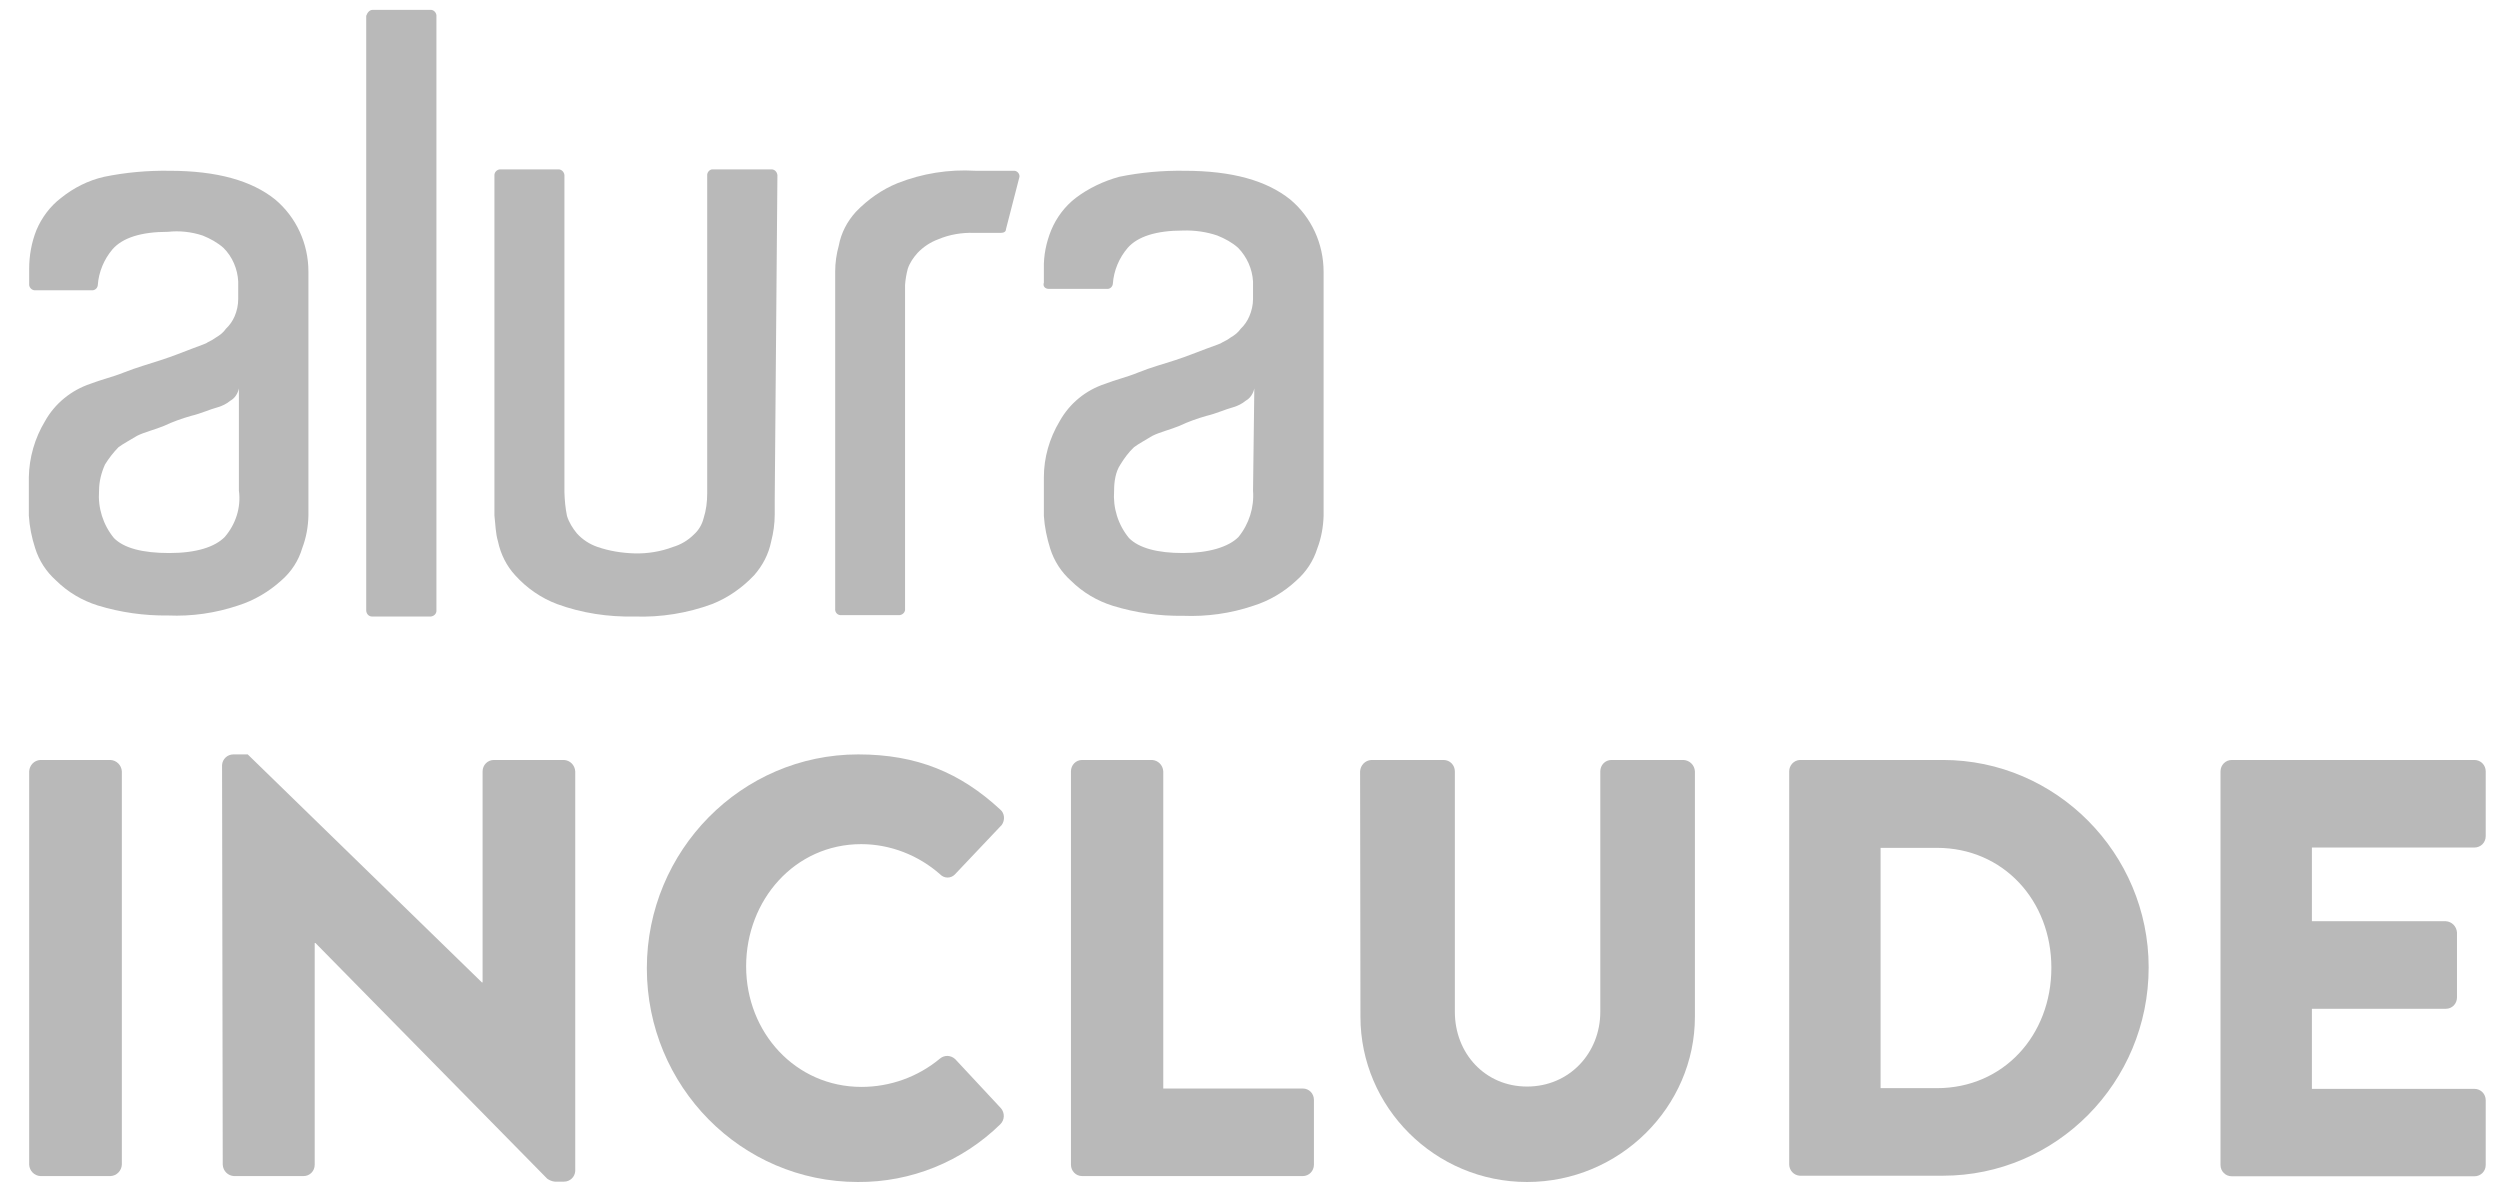 <?xml version="1.0" encoding="UTF-8"?>
<svg xmlns="http://www.w3.org/2000/svg" xmlns:xlink="http://www.w3.org/1999/xlink" width="84px" height="40px" viewBox="0 0 83 40" version="1.1">
<g id="surface1">
<path style=" stroke:none;fill-rule:nonzero;fill:rgb(72.549%,72.549%,72.549%);fill-opacity:1;" d="M 42.852 6.703 C 42.066 6.074 40.914 5.738 39.297 5.738 C 38.562 5.727 37.82 5.793 37.102 5.941 C 36.582 6.086 36.082 6.32 35.648 6.648 C 35.285 6.926 34.996 7.309 34.82 7.734 C 34.652 8.148 34.562 8.586 34.574 9.035 L 34.574 9.496 C 34.531 9.621 34.617 9.707 34.742 9.707 L 36.723 9.707 C 36.812 9.699 36.879 9.629 36.891 9.539 C 36.922 9.094 37.102 8.664 37.391 8.328 C 37.723 7.949 38.344 7.746 39.25 7.746 C 39.637 7.734 40.039 7.789 40.402 7.914 C 40.656 8.016 40.902 8.148 41.102 8.328 C 41.398 8.633 41.578 9.035 41.602 9.461 L 41.602 10.047 C 41.602 10.246 41.555 10.449 41.477 10.629 C 41.41 10.785 41.312 10.93 41.191 11.043 C 41.102 11.168 40.992 11.258 40.855 11.336 C 40.77 11.402 40.668 11.457 40.57 11.504 C 40.523 11.547 40.359 11.594 40.027 11.719 C 39.695 11.84 39.406 11.965 38.996 12.098 C 38.586 12.234 38.164 12.344 37.754 12.512 C 37.344 12.68 36.969 12.762 36.637 12.895 C 35.98 13.109 35.438 13.555 35.105 14.152 C 34.762 14.723 34.574 15.375 34.574 16.035 L 34.574 17.336 C 34.598 17.707 34.676 18.078 34.785 18.426 C 34.918 18.852 35.16 19.223 35.484 19.512 C 35.883 19.906 36.359 20.188 36.891 20.355 C 37.656 20.59 38.453 20.703 39.25 20.691 C 40.047 20.723 40.848 20.613 41.609 20.355 C 42.145 20.188 42.641 19.895 43.051 19.512 C 43.383 19.223 43.629 18.852 43.762 18.426 C 43.895 18.078 43.961 17.707 43.973 17.336 L 43.973 9.137 C 43.973 8.184 43.562 7.297 42.852 6.703 Z M 41.113 18.043 C 40.781 18.379 40.113 18.582 39.25 18.582 C 38.387 18.582 37.766 18.414 37.434 18.078 C 37.066 17.629 36.891 17.066 36.934 16.484 C 36.934 16.191 36.98 15.855 37.145 15.609 C 37.277 15.395 37.422 15.195 37.602 15.027 C 37.766 14.902 38.008 14.777 38.219 14.645 C 38.465 14.52 38.84 14.43 39.129 14.309 C 39.418 14.172 39.727 14.062 40.039 13.973 C 40.371 13.895 40.656 13.758 40.945 13.68 C 41.09 13.637 41.234 13.566 41.355 13.465 C 41.512 13.379 41.609 13.219 41.645 13.051 L 41.602 16.484 C 41.645 17.047 41.469 17.605 41.113 18.043 Z M 41.113 18.043 "/>
<path style=" stroke:none;fill-rule:nonzero;fill:rgb(72.549%,72.549%,72.549%);fill-opacity:1;" d="M 32.27 5.738 L 33.59 5.738 C 33.676 5.75 33.742 5.816 33.754 5.906 L 33.754 5.941 L 33.301 7.699 C 33.301 7.789 33.223 7.824 33.133 7.824 L 32.227 7.824 C 31.816 7.812 31.406 7.879 31.027 8.039 C 30.762 8.137 30.52 8.297 30.332 8.496 C 30.188 8.656 30.066 8.832 30 9.035 C 29.953 9.215 29.922 9.395 29.91 9.574 L 29.91 20.457 C 29.922 20.566 29.832 20.656 29.73 20.668 C 29.723 20.668 29.723 20.668 29.711 20.668 L 27.727 20.668 C 27.629 20.656 27.551 20.566 27.562 20.457 L 27.562 9.125 C 27.562 8.832 27.605 8.531 27.684 8.25 C 27.762 7.824 27.969 7.434 28.258 7.117 C 28.656 6.703 29.133 6.367 29.664 6.152 C 30.484 5.828 31.383 5.684 32.27 5.738 Z M 32.27 5.738 "/>
<path style=" stroke:none;fill-rule:nonzero;fill:rgb(72.549%,72.549%,72.549%);fill-opacity:1;" d="M 25.531 16.777 L 25.531 17.281 C 25.531 17.594 25.488 17.898 25.41 18.199 C 25.324 18.625 25.121 19.008 24.836 19.332 C 24.438 19.75 23.961 20.086 23.426 20.297 C 22.598 20.602 21.711 20.746 20.824 20.715 C 19.938 20.734 19.051 20.602 18.219 20.297 C 17.688 20.098 17.199 19.762 16.812 19.332 C 16.523 19.02 16.324 18.625 16.234 18.199 C 16.148 17.91 16.148 17.617 16.113 17.324 L 16.113 5.906 C 16.102 5.793 16.191 5.703 16.293 5.691 C 16.301 5.691 16.301 5.691 16.312 5.691 L 18.254 5.691 C 18.363 5.684 18.453 5.773 18.465 5.883 C 18.465 5.895 18.465 5.895 18.465 5.906 L 18.465 16.539 C 18.473 16.809 18.496 17.066 18.551 17.336 C 18.617 17.551 18.742 17.75 18.883 17.922 C 19.074 18.133 19.316 18.289 19.582 18.379 C 19.98 18.516 20.402 18.582 20.824 18.594 C 21.254 18.605 21.699 18.535 22.109 18.379 C 22.375 18.301 22.617 18.156 22.809 17.965 C 22.973 17.82 23.086 17.629 23.141 17.414 C 23.227 17.145 23.262 16.867 23.262 16.574 L 23.262 5.906 C 23.25 5.805 23.328 5.703 23.426 5.691 L 25.41 5.691 C 25.523 5.684 25.609 5.773 25.621 5.883 C 25.621 5.895 25.621 5.895 25.621 5.906 Z M 25.531 16.777 "/>
<path style=" stroke:none;fill-rule:nonzero;fill:rgb(72.549%,72.549%,72.549%);fill-opacity:1;" d="M 12.016 0.332 L 13.953 0.332 C 14.062 0.32 14.152 0.41 14.164 0.512 C 14.164 0.523 14.164 0.531 14.164 0.531 L 14.164 20.5 C 14.176 20.613 14.086 20.703 13.977 20.715 C 13.965 20.715 13.965 20.715 13.953 20.715 L 12.016 20.715 C 11.902 20.723 11.816 20.637 11.805 20.523 C 11.805 20.512 11.805 20.512 11.805 20.5 L 11.805 0.531 C 11.848 0.41 11.926 0.332 12.016 0.332 Z M 12.016 0.332 "/>
<path style=" stroke:none;fill-rule:nonzero;fill:rgb(72.549%,72.549%,72.549%);fill-opacity:1;" d="M 0.48 25.918 C 0.492 25.715 0.645 25.547 0.855 25.535 L 3.215 25.535 C 3.414 25.547 3.582 25.707 3.594 25.918 L 3.594 39.133 C 3.582 39.336 3.426 39.504 3.215 39.516 L 0.855 39.516 C 0.656 39.504 0.492 39.344 0.48 39.133 Z M 0.48 25.918 "/>
<path style=" stroke:none;fill-rule:nonzero;fill:rgb(72.549%,72.549%,72.549%);fill-opacity:1;" d="M 6.961 25.707 C 6.973 25.504 7.141 25.348 7.34 25.348 L 7.824 25.348 L 15.691 33.008 L 15.715 33.008 L 15.715 25.918 C 15.715 25.707 15.883 25.535 16.094 25.535 L 18.453 25.535 C 18.652 25.547 18.816 25.707 18.828 25.918 L 18.828 39.348 C 18.816 39.547 18.652 39.703 18.453 39.703 L 18.141 39.703 C 18.055 39.695 17.965 39.66 17.887 39.605 L 10.098 31.684 L 10.074 31.684 L 10.074 39.133 C 10.074 39.348 9.91 39.516 9.699 39.516 L 7.359 39.516 C 7.16 39.504 6.996 39.348 6.984 39.133 Z M 6.961 25.707 "/>
<path style=" stroke:none;fill-rule:nonzero;fill:rgb(72.549%,72.549%,72.549%);fill-opacity:1;" d="M 28.336 25.348 C 30.309 25.348 31.77 25.965 33.102 27.195 C 33.258 27.32 33.277 27.555 33.156 27.723 C 33.145 27.734 33.133 27.746 33.121 27.758 L 31.582 29.383 C 31.449 29.52 31.227 29.52 31.094 29.383 C 30.363 28.734 29.41 28.363 28.438 28.363 C 26.207 28.363 24.57 30.238 24.57 32.469 C 24.57 34.691 26.23 36.52 28.445 36.52 C 29.41 36.52 30.344 36.184 31.086 35.566 C 31.238 35.441 31.449 35.453 31.594 35.586 L 33.133 37.238 C 33.266 37.395 33.258 37.629 33.113 37.773 C 31.828 39.031 30.109 39.727 28.324 39.715 C 24.402 39.715 21.234 36.496 21.234 32.535 C 21.234 28.578 24.414 25.348 28.336 25.348 Z M 28.336 25.348 "/>
<path style=" stroke:none;fill-rule:nonzero;fill:rgb(72.549%,72.549%,72.549%);fill-opacity:1;" d="M 35.484 25.918 C 35.484 25.707 35.648 25.535 35.859 25.535 L 38.211 25.535 C 38.41 25.547 38.574 25.707 38.586 25.918 L 38.586 36.574 L 43.273 36.574 C 43.484 36.574 43.648 36.742 43.648 36.957 L 43.648 39.133 C 43.648 39.344 43.484 39.516 43.273 39.516 L 35.859 39.516 C 35.648 39.516 35.484 39.344 35.484 39.133 Z M 35.484 25.918 "/>
<path style=" stroke:none;fill-rule:nonzero;fill:rgb(72.549%,72.549%,72.549%);fill-opacity:1;" d="M 45.199 25.918 C 45.211 25.715 45.367 25.547 45.578 25.535 L 48.004 25.535 C 48.215 25.535 48.383 25.707 48.383 25.918 L 48.383 33.996 C 48.383 35.398 49.402 36.508 50.809 36.508 C 52.227 36.508 53.27 35.387 53.27 33.996 L 53.27 25.918 C 53.27 25.707 53.434 25.535 53.645 25.535 L 56.07 25.535 C 56.27 25.547 56.438 25.707 56.449 25.918 L 56.449 34.164 C 56.449 37.191 53.922 39.715 50.809 39.715 C 47.715 39.715 45.211 37.203 45.211 34.164 Z M 45.199 25.918 "/>
<path style=" stroke:none;fill-rule:nonzero;fill:rgb(72.549%,72.549%,72.549%);fill-opacity:1;" d="M 59.617 25.918 C 59.617 25.715 59.773 25.547 59.973 25.535 L 64.781 25.535 C 68.582 25.535 71.695 28.668 71.695 32.504 C 71.695 36.371 68.594 39.504 64.781 39.504 L 59.973 39.504 C 59.773 39.492 59.617 39.324 59.617 39.121 Z M 64.582 36.562 C 66.809 36.562 68.426 34.793 68.426 32.516 C 68.426 30.258 66.809 28.488 64.582 28.488 L 62.688 28.488 L 62.688 36.562 Z M 64.582 36.562 "/>
<path style=" stroke:none;fill-rule:nonzero;fill:rgb(72.549%,72.549%,72.549%);fill-opacity:1;" d="M 74.109 25.918 C 74.109 25.707 74.277 25.535 74.488 25.535 L 82.641 25.535 C 82.852 25.535 83.02 25.707 83.02 25.918 L 83.02 28.094 C 83.02 28.309 82.852 28.477 82.641 28.477 L 77.18 28.477 L 77.18 30.953 L 81.68 30.953 C 81.879 30.965 82.043 31.125 82.055 31.336 L 82.055 33.512 C 82.055 33.727 81.891 33.895 81.68 33.895 L 77.18 33.895 L 77.18 36.586 L 82.641 36.586 C 82.852 36.586 83.02 36.754 83.02 36.969 L 83.02 39.145 C 83.02 39.355 82.852 39.523 82.641 39.523 L 74.488 39.523 C 74.277 39.523 74.109 39.355 74.109 39.145 Z M 74.109 25.918 "/>
<path style=" stroke:none;fill-rule:nonzero;fill:rgb(72.549%,72.549%,72.549%);fill-opacity:1;" d="M 8.746 6.703 C 7.961 6.074 6.805 5.738 5.188 5.738 C 4.457 5.727 3.715 5.793 2.996 5.941 C 2.465 6.062 1.977 6.309 1.555 6.648 C 1.188 6.926 0.902 7.309 0.723 7.734 C 0.559 8.148 0.48 8.586 0.48 9.035 L 0.48 9.539 C 0.469 9.652 0.559 9.742 0.656 9.754 C 0.668 9.754 0.668 9.754 0.68 9.754 L 2.617 9.754 C 2.707 9.742 2.773 9.676 2.785 9.586 C 2.816 9.137 2.996 8.711 3.281 8.375 C 3.617 7.992 4.234 7.789 5.145 7.789 C 5.531 7.746 5.93 7.789 6.309 7.914 C 6.562 8.016 6.805 8.148 7.008 8.328 C 7.305 8.621 7.484 9.035 7.504 9.461 L 7.504 10.047 C 7.504 10.246 7.461 10.449 7.383 10.629 C 7.316 10.785 7.215 10.93 7.094 11.043 C 7.008 11.168 6.895 11.258 6.762 11.336 C 6.672 11.402 6.574 11.457 6.473 11.504 C 6.43 11.547 6.262 11.594 5.941 11.719 C 5.621 11.84 5.32 11.965 4.91 12.098 C 4.5 12.234 4.094 12.344 3.672 12.512 C 3.25 12.68 2.871 12.762 2.539 12.895 C 1.898 13.109 1.344 13.555 1.012 14.152 C 0.668 14.723 0.48 15.375 0.469 16.035 L 0.469 17.324 C 0.492 17.695 0.566 18.066 0.68 18.414 C 0.812 18.84 1.055 19.211 1.379 19.5 C 1.777 19.895 2.254 20.176 2.785 20.344 C 3.551 20.578 4.348 20.691 5.145 20.68 C 5.941 20.715 6.738 20.602 7.504 20.344 C 8.035 20.176 8.535 19.883 8.957 19.5 C 9.289 19.211 9.531 18.84 9.656 18.414 C 9.789 18.066 9.855 17.695 9.863 17.324 L 9.863 9.125 C 9.863 8.184 9.453 7.297 8.746 6.703 Z M 7.051 18.043 C 6.719 18.379 6.098 18.582 5.188 18.582 C 4.281 18.582 3.66 18.414 3.328 18.078 C 2.961 17.629 2.785 17.066 2.828 16.484 C 2.828 16.18 2.906 15.879 3.027 15.609 C 3.16 15.395 3.305 15.207 3.48 15.027 C 3.648 14.902 3.891 14.777 4.102 14.645 C 4.348 14.52 4.723 14.43 5.012 14.309 C 5.301 14.172 5.609 14.062 5.922 13.973 C 6.254 13.895 6.539 13.758 6.828 13.68 C 6.973 13.637 7.117 13.566 7.238 13.465 C 7.395 13.379 7.492 13.219 7.527 13.051 L 7.527 16.484 C 7.605 17.055 7.418 17.617 7.051 18.043 Z M 7.051 18.043 "/>
</g>
</svg>
